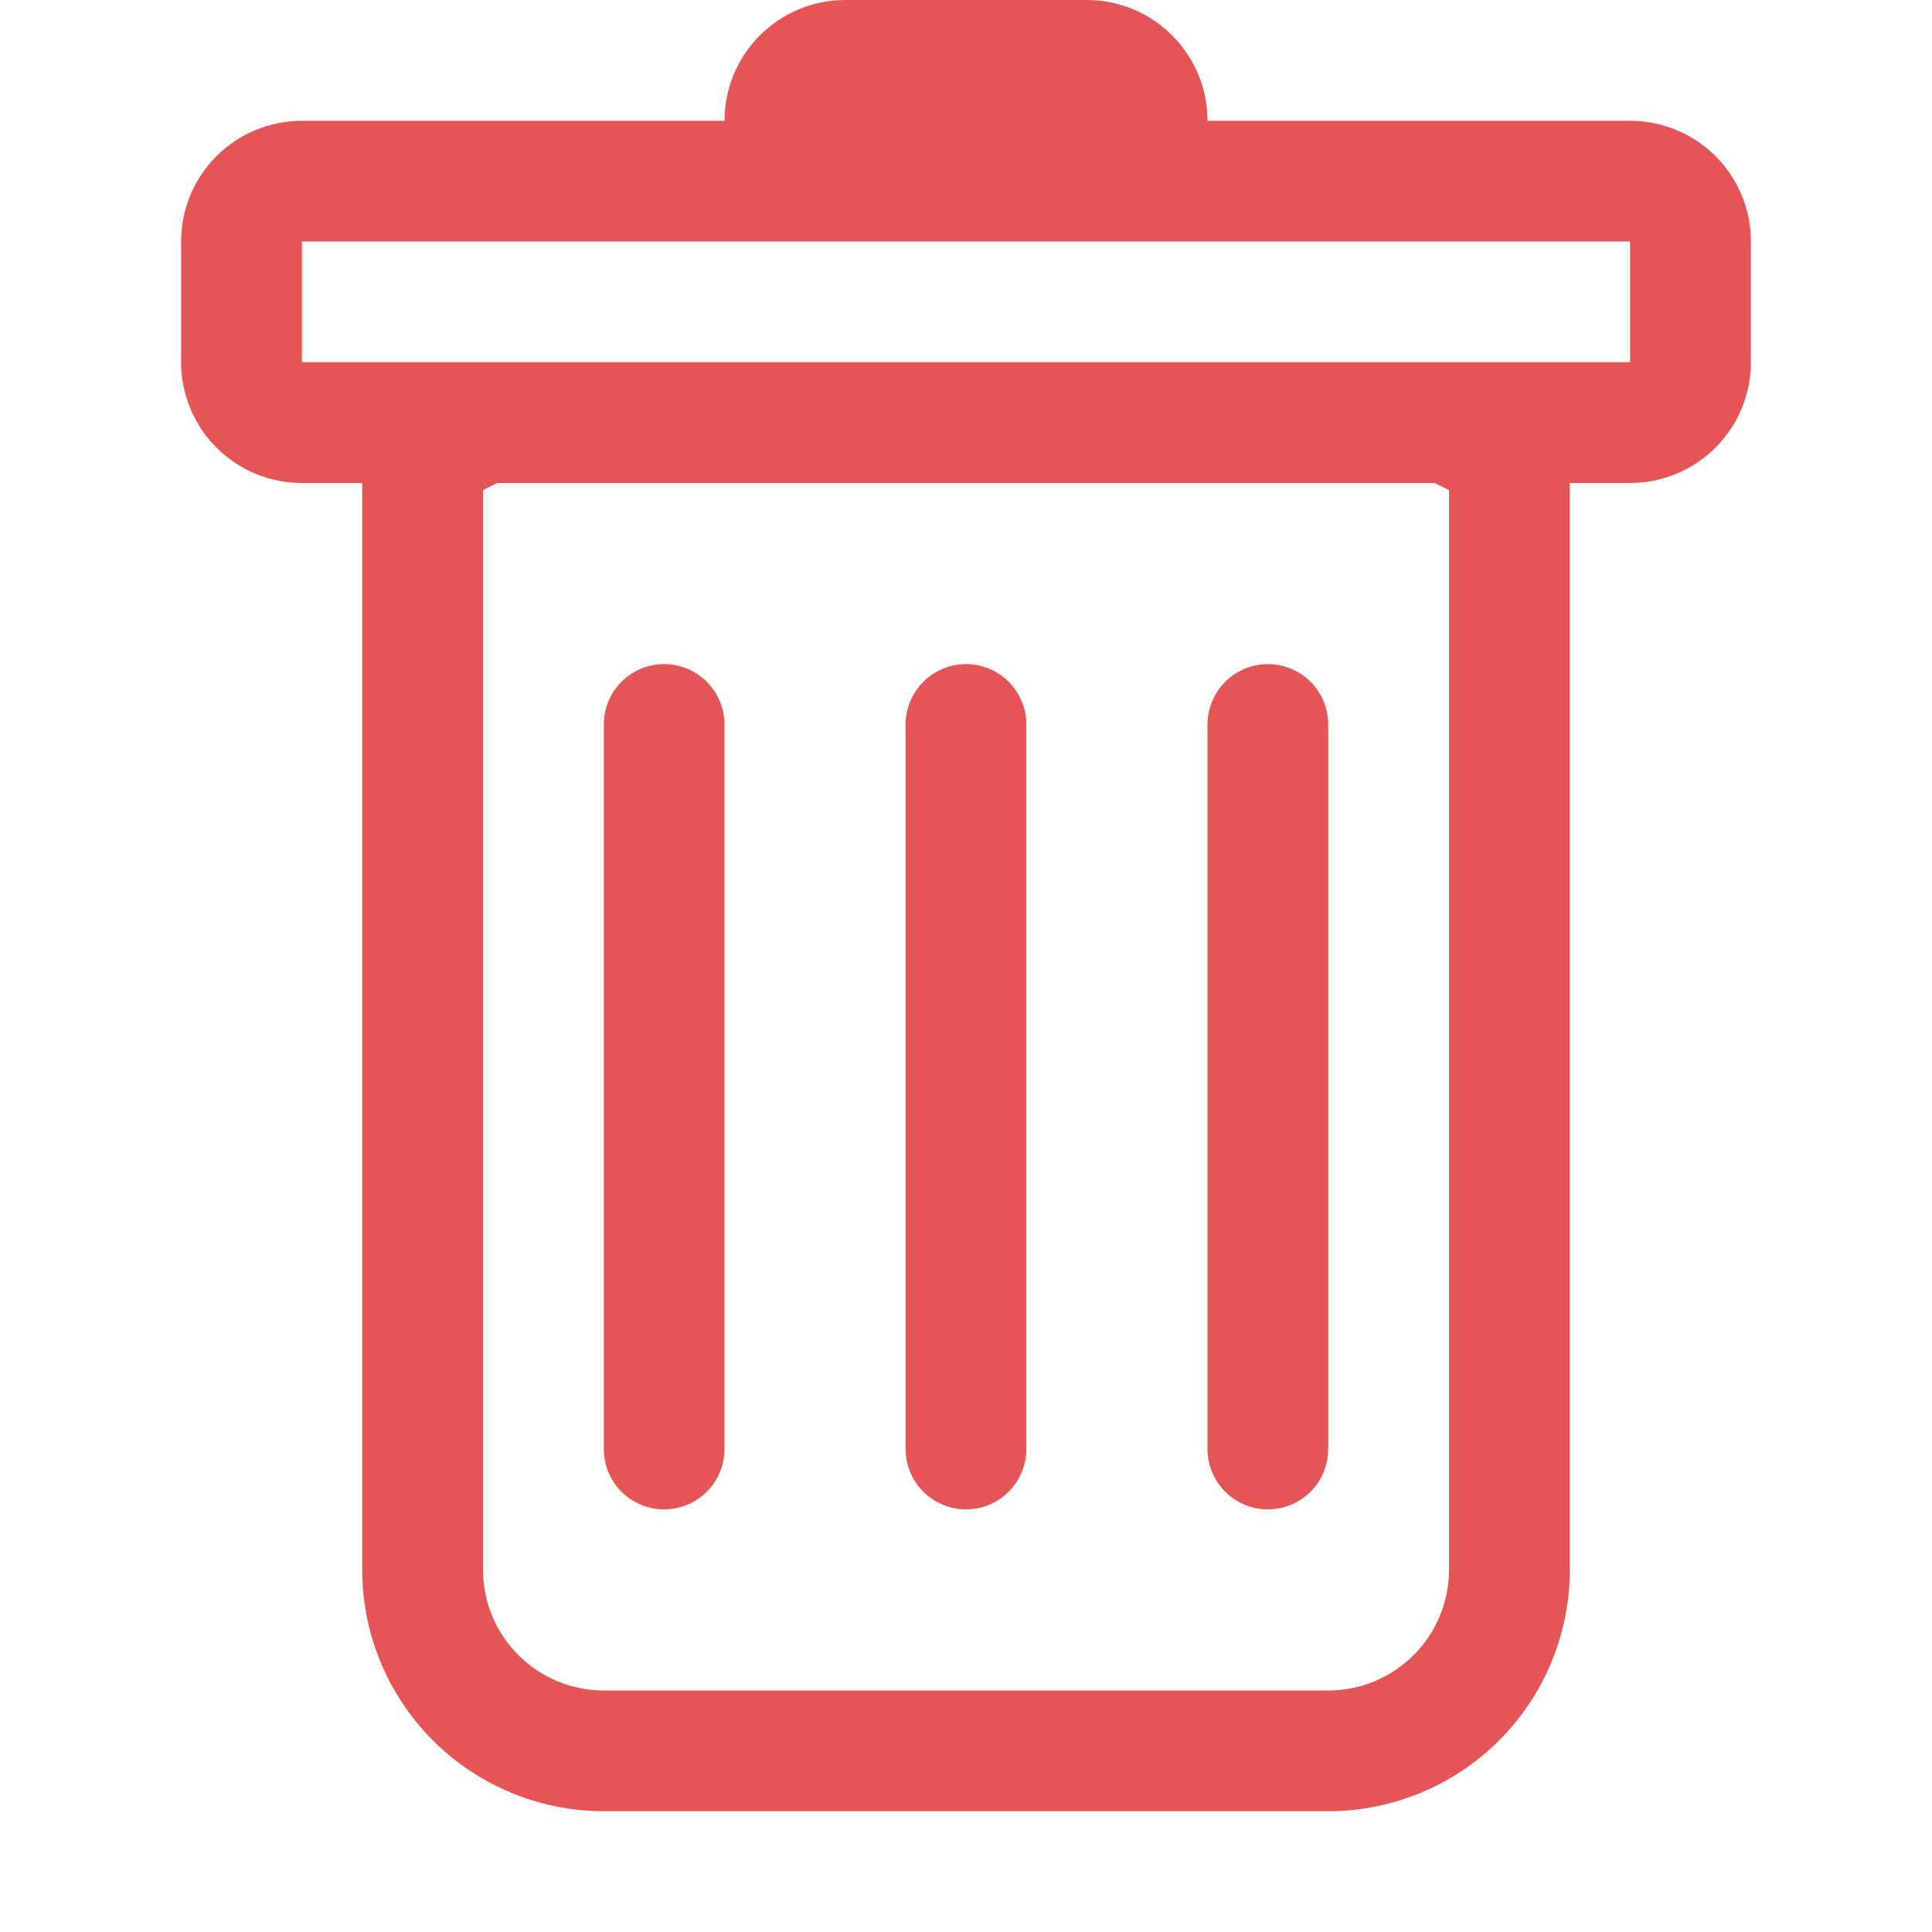 <svg width="19" height="19" viewBox="0 0 19 19" fill="none" xmlns="http://www.w3.org/2000/svg">
<path d="M6.531 6.531C6.689 6.531 6.84 6.594 6.951 6.705C7.062 6.817 7.125 6.968 7.125 7.125V14.25C7.125 14.408 7.062 14.559 6.951 14.67C6.84 14.781 6.689 14.844 6.531 14.844C6.374 14.844 6.223 14.781 6.111 14.67C6 14.559 5.938 14.408 5.938 14.25V7.125C5.938 6.968 6 6.817 6.111 6.705C6.223 6.594 6.374 6.531 6.531 6.531ZM9.5 6.531C9.657 6.531 9.809 6.594 9.92 6.705C10.031 6.817 10.094 6.968 10.094 7.125V14.25C10.094 14.408 10.031 14.559 9.92 14.67C9.809 14.781 9.657 14.844 9.5 14.844C9.343 14.844 9.192 14.781 9.08 14.67C8.969 14.559 8.906 14.408 8.906 14.25V7.125C8.906 6.968 8.969 6.817 9.08 6.705C9.192 6.594 9.343 6.531 9.5 6.531ZM13.062 7.125C13.062 6.968 13 6.817 12.889 6.705C12.777 6.594 12.626 6.531 12.469 6.531C12.311 6.531 12.16 6.594 12.049 6.705C11.938 6.817 11.875 6.968 11.875 7.125V14.25C11.875 14.408 11.938 14.559 12.049 14.67C12.16 14.781 12.311 14.844 12.469 14.844C12.626 14.844 12.777 14.781 12.889 14.67C13 14.559 13.062 14.408 13.062 14.25V7.125Z" fill="#E65555"/>
<path fill-rule="evenodd" clip-rule="evenodd" d="M17.219 3.562C17.219 3.877 17.094 4.179 16.871 4.402C16.648 4.625 16.346 4.75 16.031 4.75H15.438V15.438C15.438 16.067 15.187 16.672 14.742 17.117C14.296 17.562 13.692 17.812 13.062 17.812H5.938C5.308 17.812 4.704 17.562 4.258 17.117C3.813 16.672 3.562 16.067 3.562 15.438V4.75H2.969C2.654 4.75 2.352 4.625 2.129 4.402C1.906 4.179 1.781 3.877 1.781 3.562V2.375C1.781 2.06 1.906 1.758 2.129 1.535C2.352 1.313 2.654 1.188 2.969 1.188H7.125C7.125 0.873 7.25 0.571 7.473 0.348C7.696 0.125 7.998 0 8.312 0L10.688 0C11.002 0 11.305 0.125 11.527 0.348C11.75 0.571 11.875 0.873 11.875 1.188H16.031C16.346 1.188 16.648 1.313 16.871 1.535C17.094 1.758 17.219 2.06 17.219 2.375V3.562ZM4.89 4.75L4.75 4.82V15.438C4.75 15.752 4.875 16.055 5.098 16.277C5.321 16.5 5.623 16.625 5.938 16.625H13.062C13.377 16.625 13.68 16.5 13.902 16.277C14.125 16.055 14.25 15.752 14.25 15.438V4.82L14.11 4.75H4.89ZM2.969 3.562V2.375H16.031V3.562H2.969Z" fill="#E65555"/>
</svg>
